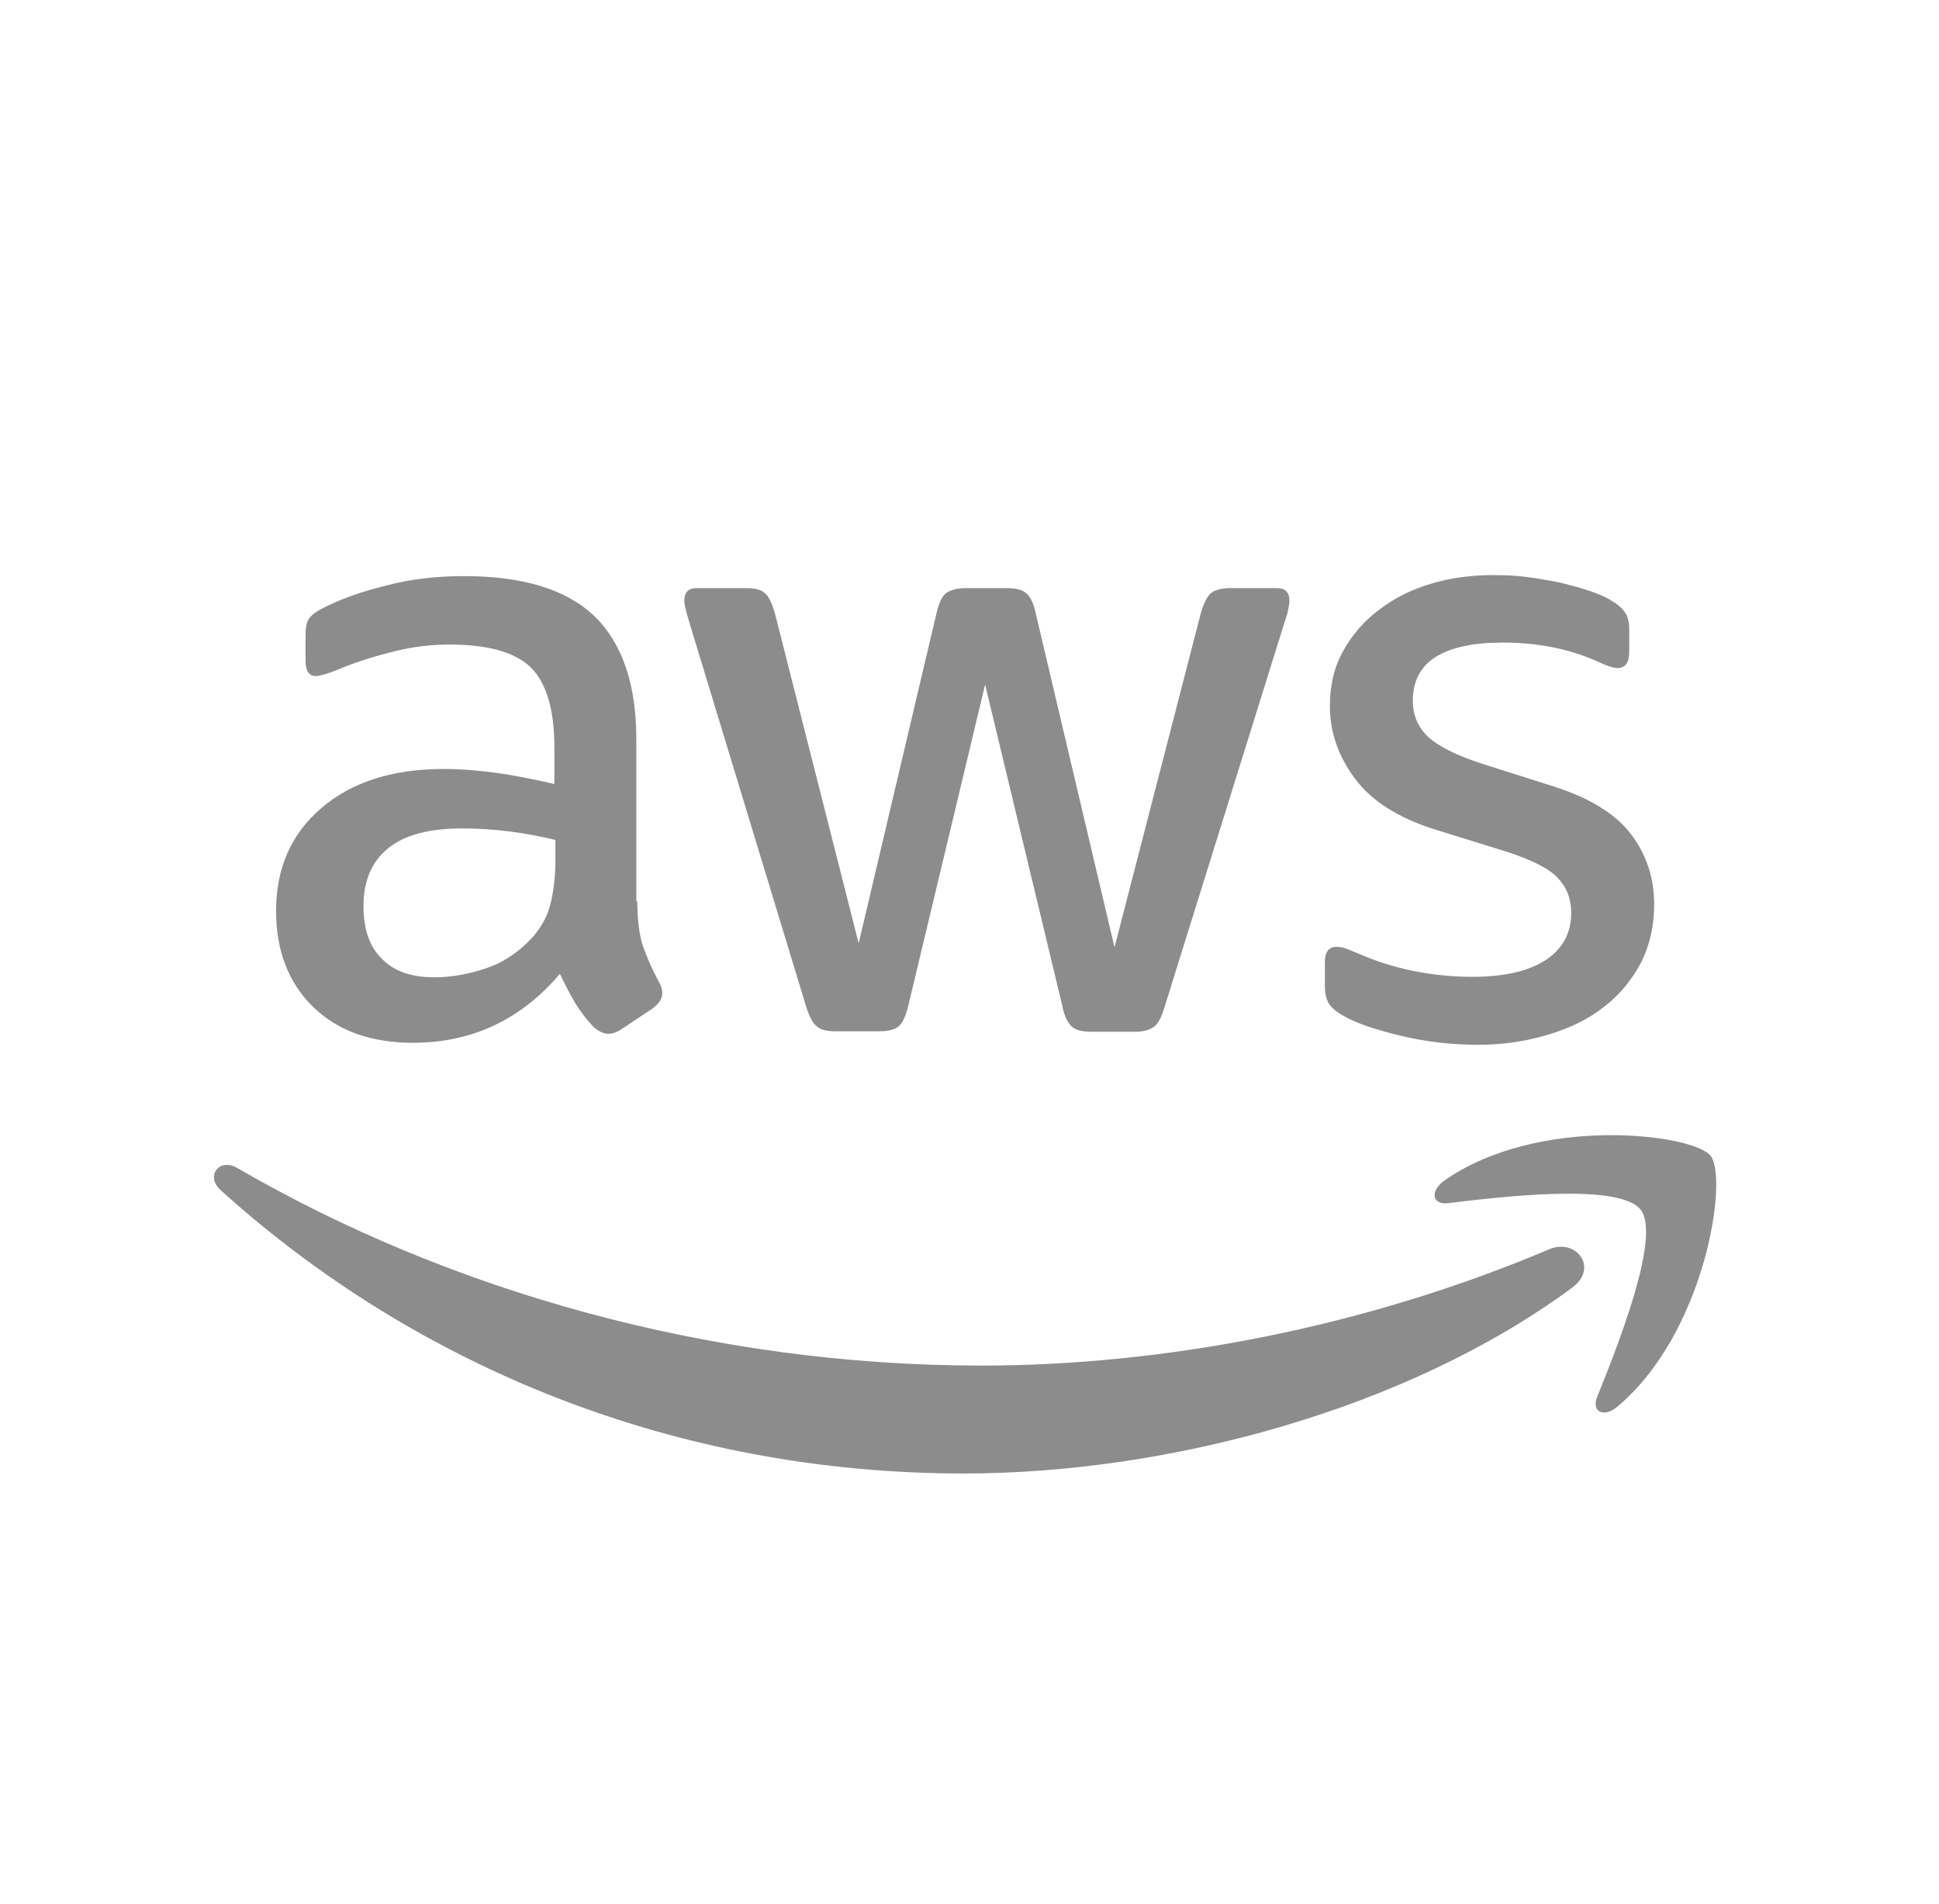 <svg width="56" height="55" viewBox="0 0 56 55" fill="none" xmlns="http://www.w3.org/2000/svg">
<path d="M18.406 26.034C18.406 26.568 18.464 27.001 18.565 27.318C18.681 27.636 18.825 27.982 19.027 28.357C19.099 28.473 19.128 28.588 19.128 28.689C19.128 28.834 19.041 28.978 18.854 29.122L17.945 29.728C17.815 29.815 17.685 29.858 17.569 29.858C17.425 29.858 17.281 29.786 17.137 29.656C16.934 29.44 16.761 29.209 16.617 28.978C16.473 28.733 16.328 28.458 16.17 28.127C15.044 29.454 13.63 30.118 11.927 30.118C10.715 30.118 9.748 29.772 9.041 29.079C8.333 28.386 7.973 27.463 7.973 26.308C7.973 25.081 8.406 24.086 9.286 23.335C10.166 22.585 11.335 22.21 12.822 22.21C13.312 22.21 13.817 22.253 14.351 22.325C14.885 22.397 15.434 22.513 16.011 22.643V21.589C16.011 20.492 15.78 19.727 15.333 19.28C14.871 18.833 14.091 18.616 12.98 18.616C12.475 18.616 11.956 18.674 11.422 18.804C10.888 18.934 10.368 19.093 9.863 19.295C9.632 19.396 9.459 19.453 9.358 19.482C9.257 19.511 9.185 19.526 9.127 19.526C8.925 19.526 8.824 19.381 8.824 19.078V18.371C8.824 18.14 8.853 17.967 8.925 17.866C8.997 17.765 9.127 17.664 9.329 17.563C9.834 17.303 10.44 17.087 11.148 16.913C11.855 16.726 12.605 16.639 13.399 16.639C15.116 16.639 16.372 17.029 17.18 17.808C17.974 18.587 18.378 19.771 18.378 21.358V26.034H18.406ZM12.547 28.227C13.024 28.227 13.514 28.141 14.034 27.968C14.553 27.795 15.015 27.477 15.405 27.044C15.636 26.77 15.809 26.467 15.895 26.12C15.982 25.774 16.04 25.356 16.04 24.865V24.259C15.621 24.158 15.174 24.071 14.712 24.014C14.25 23.956 13.803 23.927 13.355 23.927C12.389 23.927 11.681 24.115 11.205 24.504C10.729 24.894 10.498 25.442 10.498 26.164C10.498 26.842 10.671 27.347 11.032 27.694C11.378 28.054 11.883 28.227 12.547 28.227ZM24.136 29.786C23.876 29.786 23.703 29.743 23.587 29.642C23.472 29.555 23.371 29.353 23.284 29.079L19.893 17.924C19.806 17.635 19.763 17.447 19.763 17.346C19.763 17.115 19.878 16.986 20.109 16.986H21.524C21.798 16.986 21.985 17.029 22.086 17.13C22.202 17.216 22.288 17.419 22.375 17.693L24.799 27.246L27.051 17.693C27.123 17.404 27.209 17.216 27.325 17.13C27.44 17.043 27.642 16.986 27.902 16.986H29.057C29.331 16.986 29.518 17.029 29.634 17.13C29.749 17.216 29.85 17.419 29.908 17.693L32.188 27.362L34.685 17.693C34.772 17.404 34.873 17.216 34.974 17.13C35.089 17.043 35.277 16.986 35.536 16.986H36.878C37.109 16.986 37.239 17.101 37.239 17.346C37.239 17.419 37.225 17.491 37.21 17.577C37.196 17.664 37.167 17.779 37.109 17.938L33.631 29.093C33.545 29.382 33.444 29.57 33.328 29.656C33.213 29.743 33.025 29.8 32.78 29.8H31.539C31.265 29.8 31.077 29.757 30.962 29.656C30.846 29.555 30.745 29.368 30.687 29.079L28.451 19.771L26.228 29.064C26.156 29.353 26.069 29.541 25.954 29.642C25.838 29.743 25.637 29.786 25.377 29.786H24.136ZM42.68 30.176C41.929 30.176 41.179 30.089 40.457 29.916C39.736 29.743 39.173 29.555 38.798 29.339C38.567 29.209 38.408 29.064 38.35 28.935C38.293 28.805 38.264 28.66 38.264 28.531V27.795C38.264 27.491 38.379 27.347 38.596 27.347C38.682 27.347 38.769 27.362 38.855 27.39C38.942 27.419 39.072 27.477 39.216 27.535C39.707 27.751 40.241 27.924 40.804 28.04C41.381 28.155 41.944 28.213 42.521 28.213C43.43 28.213 44.137 28.054 44.628 27.737C45.119 27.419 45.378 26.958 45.378 26.366C45.378 25.962 45.249 25.63 44.989 25.356C44.729 25.081 44.238 24.836 43.531 24.605L41.439 23.956C40.385 23.624 39.606 23.133 39.13 22.484C38.654 21.849 38.408 21.142 38.408 20.391C38.408 19.785 38.538 19.251 38.798 18.79C39.057 18.328 39.404 17.924 39.837 17.606C40.27 17.274 40.76 17.029 41.338 16.856C41.915 16.683 42.521 16.61 43.156 16.61C43.474 16.61 43.805 16.625 44.123 16.668C44.455 16.711 44.758 16.769 45.061 16.827C45.35 16.899 45.624 16.971 45.883 17.058C46.143 17.144 46.345 17.231 46.49 17.317C46.692 17.433 46.836 17.548 46.923 17.678C47.009 17.794 47.053 17.953 47.053 18.154V18.833C47.053 19.136 46.937 19.295 46.721 19.295C46.605 19.295 46.417 19.237 46.172 19.121C45.35 18.746 44.426 18.559 43.401 18.559C42.579 18.559 41.929 18.689 41.482 18.963C41.035 19.237 40.804 19.655 40.804 20.247C40.804 20.651 40.948 20.997 41.237 21.272C41.525 21.546 42.059 21.82 42.824 22.065L44.873 22.715C45.912 23.047 46.663 23.509 47.11 24.1C47.557 24.692 47.774 25.37 47.774 26.12C47.774 26.741 47.644 27.304 47.399 27.795C47.139 28.285 46.793 28.718 46.345 29.064C45.898 29.425 45.364 29.685 44.743 29.873C44.094 30.075 43.416 30.176 42.68 30.176Z" fill="#8C8C8C"/>
<path fill-rule="evenodd" clip-rule="evenodd" d="M45.408 37.189C40.66 40.696 33.762 42.558 27.831 42.558C19.519 42.558 12.029 39.484 6.372 34.375C5.925 33.971 6.329 33.423 6.863 33.74C12.981 37.29 20.529 39.441 28.336 39.441C33.604 39.441 39.391 38.344 44.716 36.093C45.509 35.732 46.188 36.612 45.408 37.189Z" fill="#8C8C8C"/>
<path fill-rule="evenodd" clip-rule="evenodd" d="M47.381 34.938C46.775 34.158 43.369 34.562 41.825 34.75C41.363 34.808 41.291 34.404 41.71 34.1C44.423 32.196 48.882 32.744 49.402 33.379C49.921 34.028 49.257 38.488 46.717 40.623C46.328 40.955 45.953 40.782 46.126 40.349C46.703 38.92 47.987 35.702 47.381 34.938Z" fill="#8C8C8C"/>
</svg>
